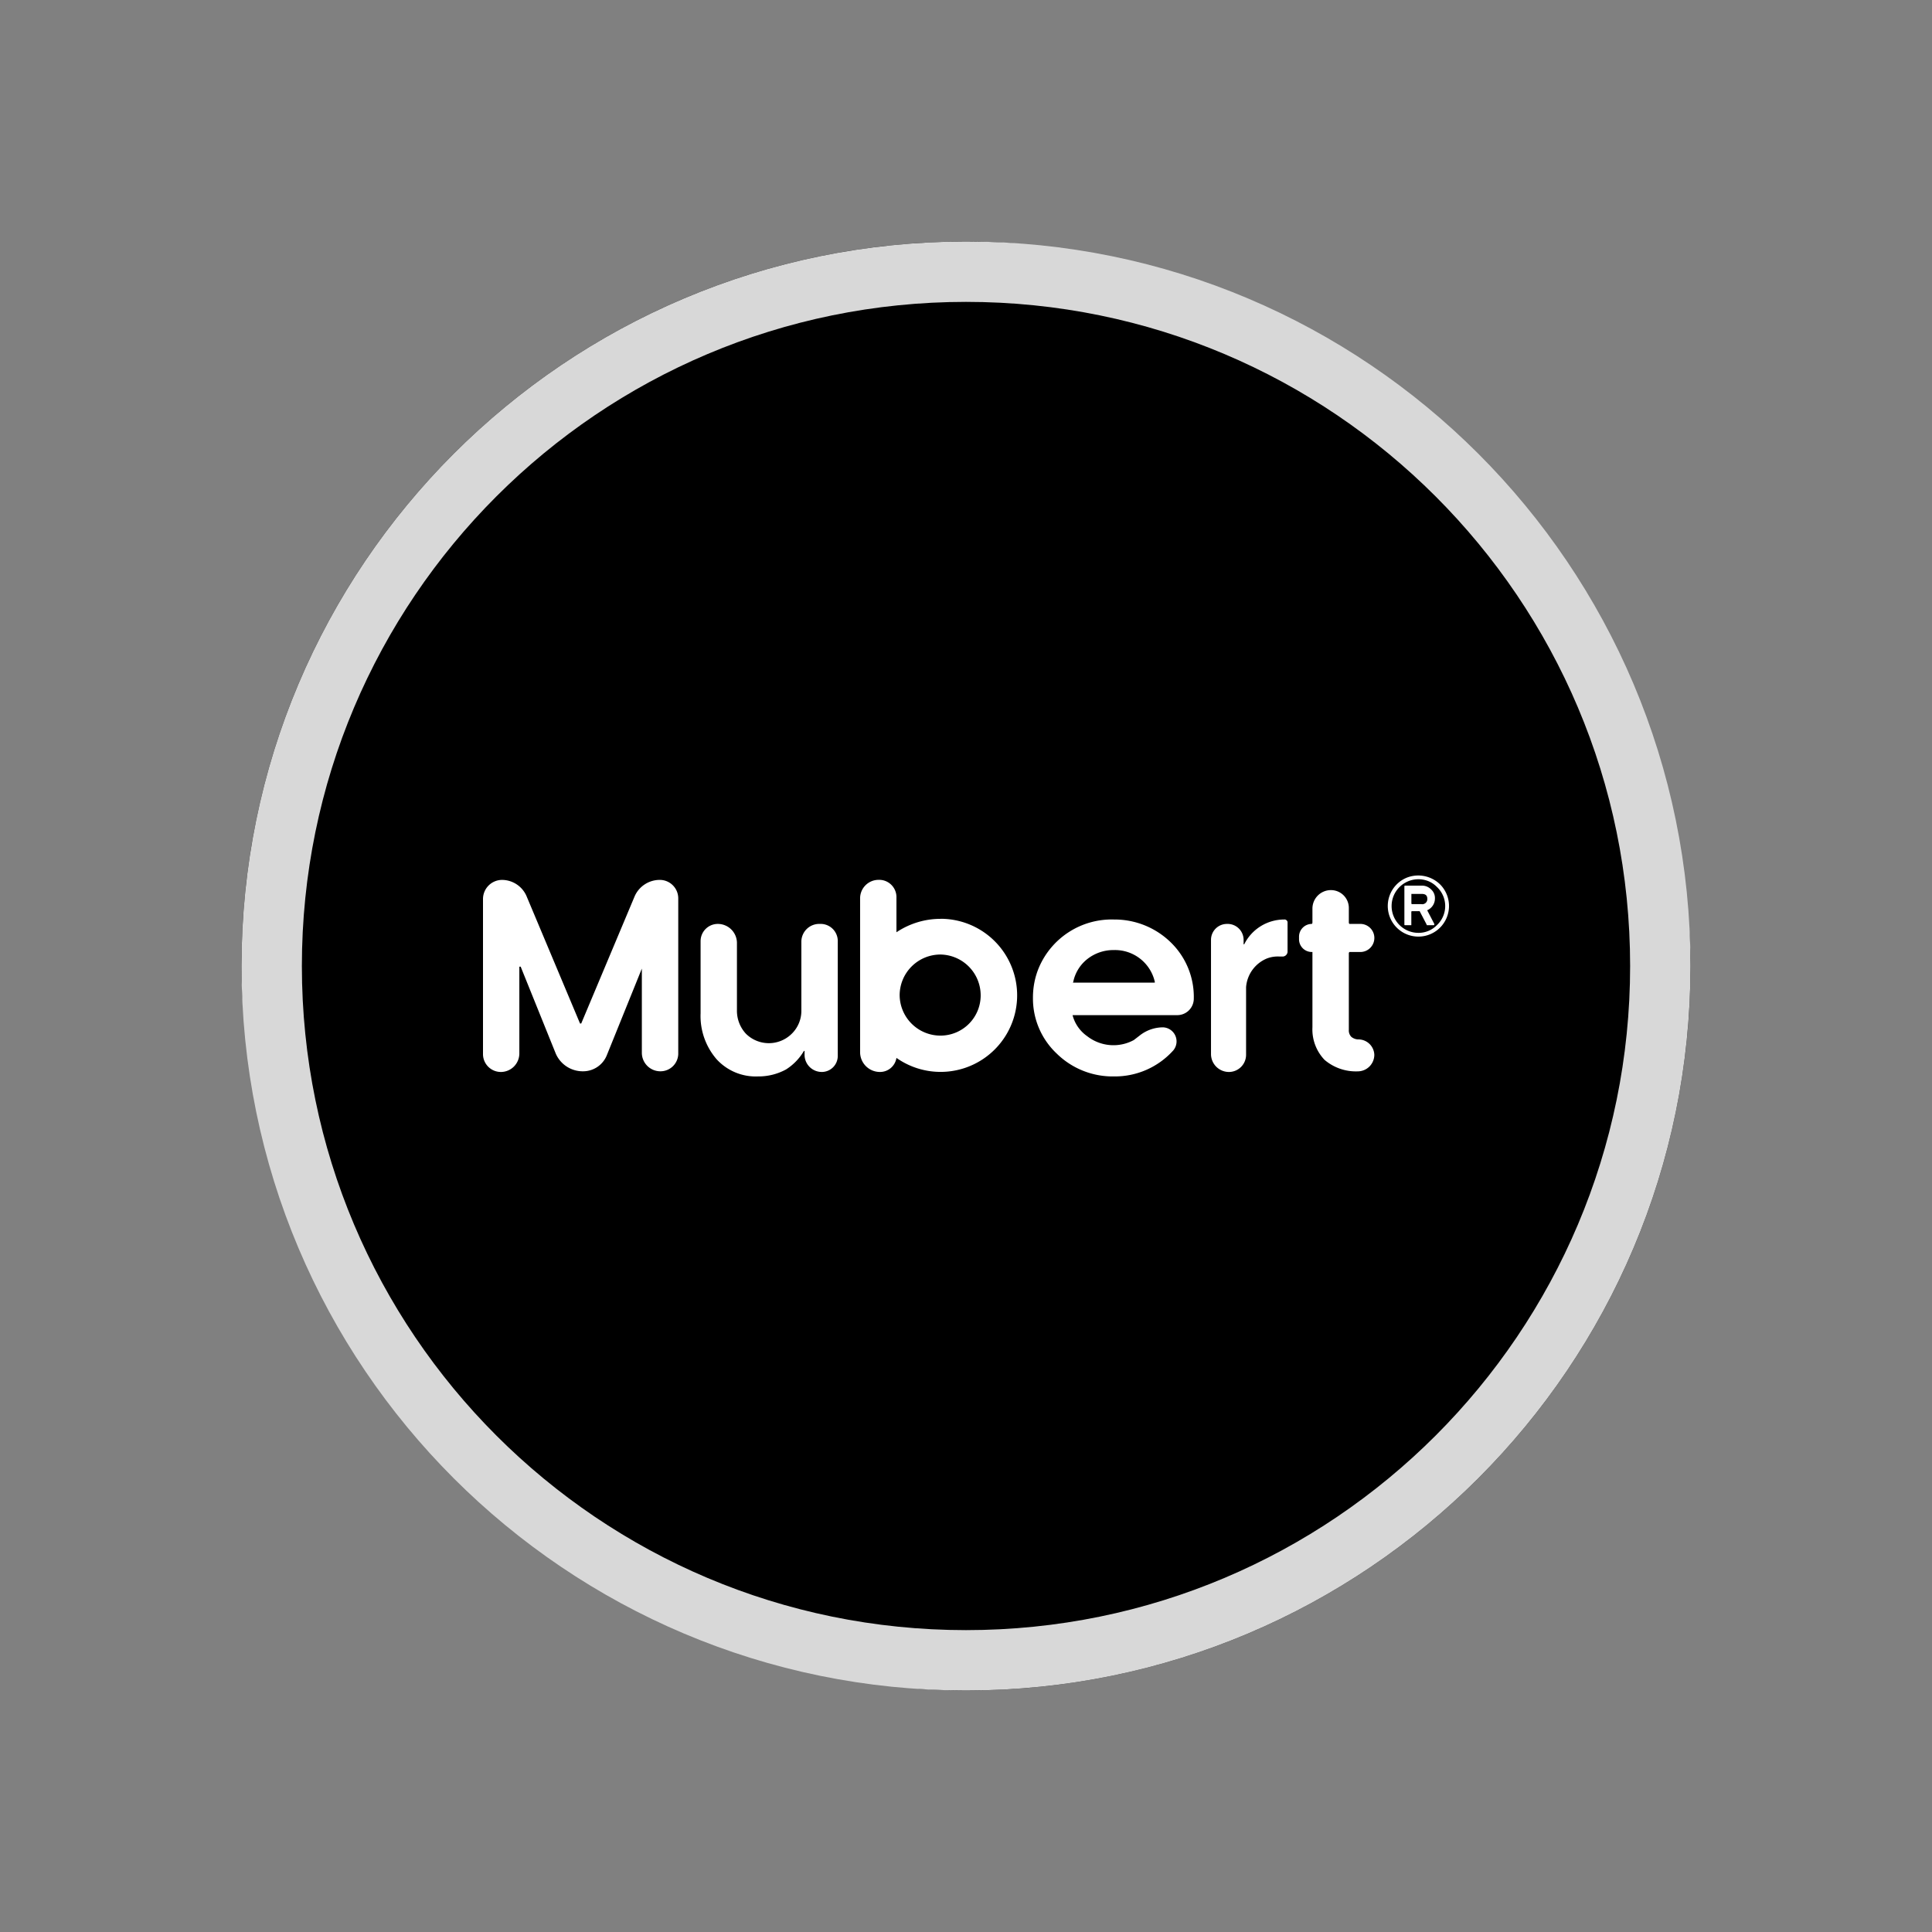 <svg viewBox="0 0 32 32" fill="none" xmlns="http://www.w3.org/2000/svg"><rect x="0" y="0" width="32" height="32" fill="#808080" stroke="none"/><rect x="4" y="4" width="24" height="24" rx="12" fill="#000"/><path d="M10.917 14.574a.455.455 0 0 0-.402.264l-.888 2.114h-.02l-.888-2.114a.445.445 0 0 0-.402-.264.317.317 0 0 0-.317.317v2.568a.296.296 0 0 0 .306.296.307.307 0 0 0 .296-.307v-1.437h.022l.58 1.437a.486.486 0 0 0 .455.296.423.423 0 0 0 .391-.264l.581-1.437v1.395a.307.307 0 0 0 .307.306.295.295 0 0 0 .296-.285V14.88a.306.306 0 0 0-.317-.306ZM13.58 15.303a.296.296 0 0 0-.307.296v1.13a.53.53 0 0 1-.158.392.539.539 0 0 1-.761 0 .56.56 0 0 1-.148-.391v-1.12a.317.317 0 0 0-.317-.307.285.285 0 0 0-.285.285v1.195c-.012.277.083.55.264.76a.877.877 0 0 0 .687.286.95.95 0 0 0 .465-.116.907.907 0 0 0 .296-.307h.01v.064a.285.285 0 0 0 .285.285.265.265 0 0 0 .265-.264v-1.892a.284.284 0 0 0-.296-.296ZM18.452 15.23a1.31 1.31 0 0 0-1.243.793c-.068.16-.101.333-.1.506a1.25 1.25 0 0 0 .392.92 1.321 1.321 0 0 0 .95.38 1.3 1.3 0 0 0 .984-.433.233.233 0 0 0-.17-.38.624.624 0 0 0-.39.137l-.096.074a.708.708 0 0 1-.771-.064.613.613 0 0 1-.243-.349h1.733a.274.274 0 0 0 .275-.274 1.259 1.259 0 0 0-.38-.93 1.331 1.331 0 0 0-.941-.38Zm.666 1.046h-1.332c-.01 0-.021 0-.01-.011a.645.645 0 0 1 .221-.37.697.697 0 0 1 .455-.159.676.676 0 0 1 .676.529c0 .01 0 .01-.01.01ZM21.273 15.23a.74.74 0 0 0-.665.411h-.01v-.074a.265.265 0 0 0-.276-.264.264.264 0 0 0-.264.264v1.892a.297.297 0 0 0 .307.296.285.285 0 0 0 .274-.285v-1.12a.56.56 0 0 1 .351-.477.509.509 0 0 1 .199-.03h.063a.084.084 0 0 0 .074-.075v-.497a.053.053 0 0 0-.053-.042ZM22.351 15.768h.19a.232.232 0 1 0-.02-.465h-.17a.032.032 0 0 1-.01-.021v-.243a.296.296 0 0 0-.296-.296.306.306 0 0 0-.307.306v.233a.031.031 0 0 1-.01.021.212.212 0 0 0-.212.211v.043a.211.211 0 0 0 .212.211h.01v1.247a.729.729 0 0 0 .201.54c.153.13.349.198.55.19a.275.275 0 0 0 .274-.275.264.264 0 0 0-.264-.254h-.01a.19.19 0 0 1-.106-.042.15.15 0 0 1-.042-.117V15.78l.01-.01ZM23.852 14.648a.518.518 0 0 0-.554-.11.507.507 0 1 0 .554.11Zm-.053.676a.423.423 0 0 1-.306.127.444.444 0 1 1 .166-.856c.053.022.1.054.14.095a.433.433 0 0 1 0 .634Z" fill="#fff"/><path d="M23.767 14.88a.19.19 0 0 0-.063-.148.21.21 0 0 0-.158-.063h-.275c-.01 0-.01.01-.01.021v.624a.01.01 0 0 0 .002.007.01.01 0 0 0 .008.003h.105v-.211c0-.01 0-.021.011-.021h.127l.116.222c0 .01 0 .01.01.01h.106c.011 0 .011-.01.011-.02l-.116-.223a.01.01 0 0 1 .01-.01.212.212 0 0 0 .116-.19Zm-.221.095h-.159c-.01 0-.01-.01-.01-.02v-.149h.169c.063 0 .095.022.095.085a.084.084 0 0 1-.095.085ZM15.577 15.219c-.26 0-.513.078-.729.222v-.571a.287.287 0 0 0-.18-.277.287.287 0 0 0-.116-.02.306.306 0 0 0-.306.307v2.547a.328.328 0 0 0 .327.328.275.275 0 0 0 .275-.233 1.268 1.268 0 1 0 .73-2.304Zm0 1.934a.676.676 0 0 1-.676-.666.676.676 0 0 1 .676-.677.676.676 0 0 1 .666.677.666.666 0 0 1-.666.666Z" fill="#fff"/><path d="M16 27.5c6.351 0 11.5-5.149 11.5-11.5S22.351 4.5 16 4.5 4.5 9.649 4.5 16 9.649 27.5 16 27.5Z" stroke="#D8D8D8"/></svg>
